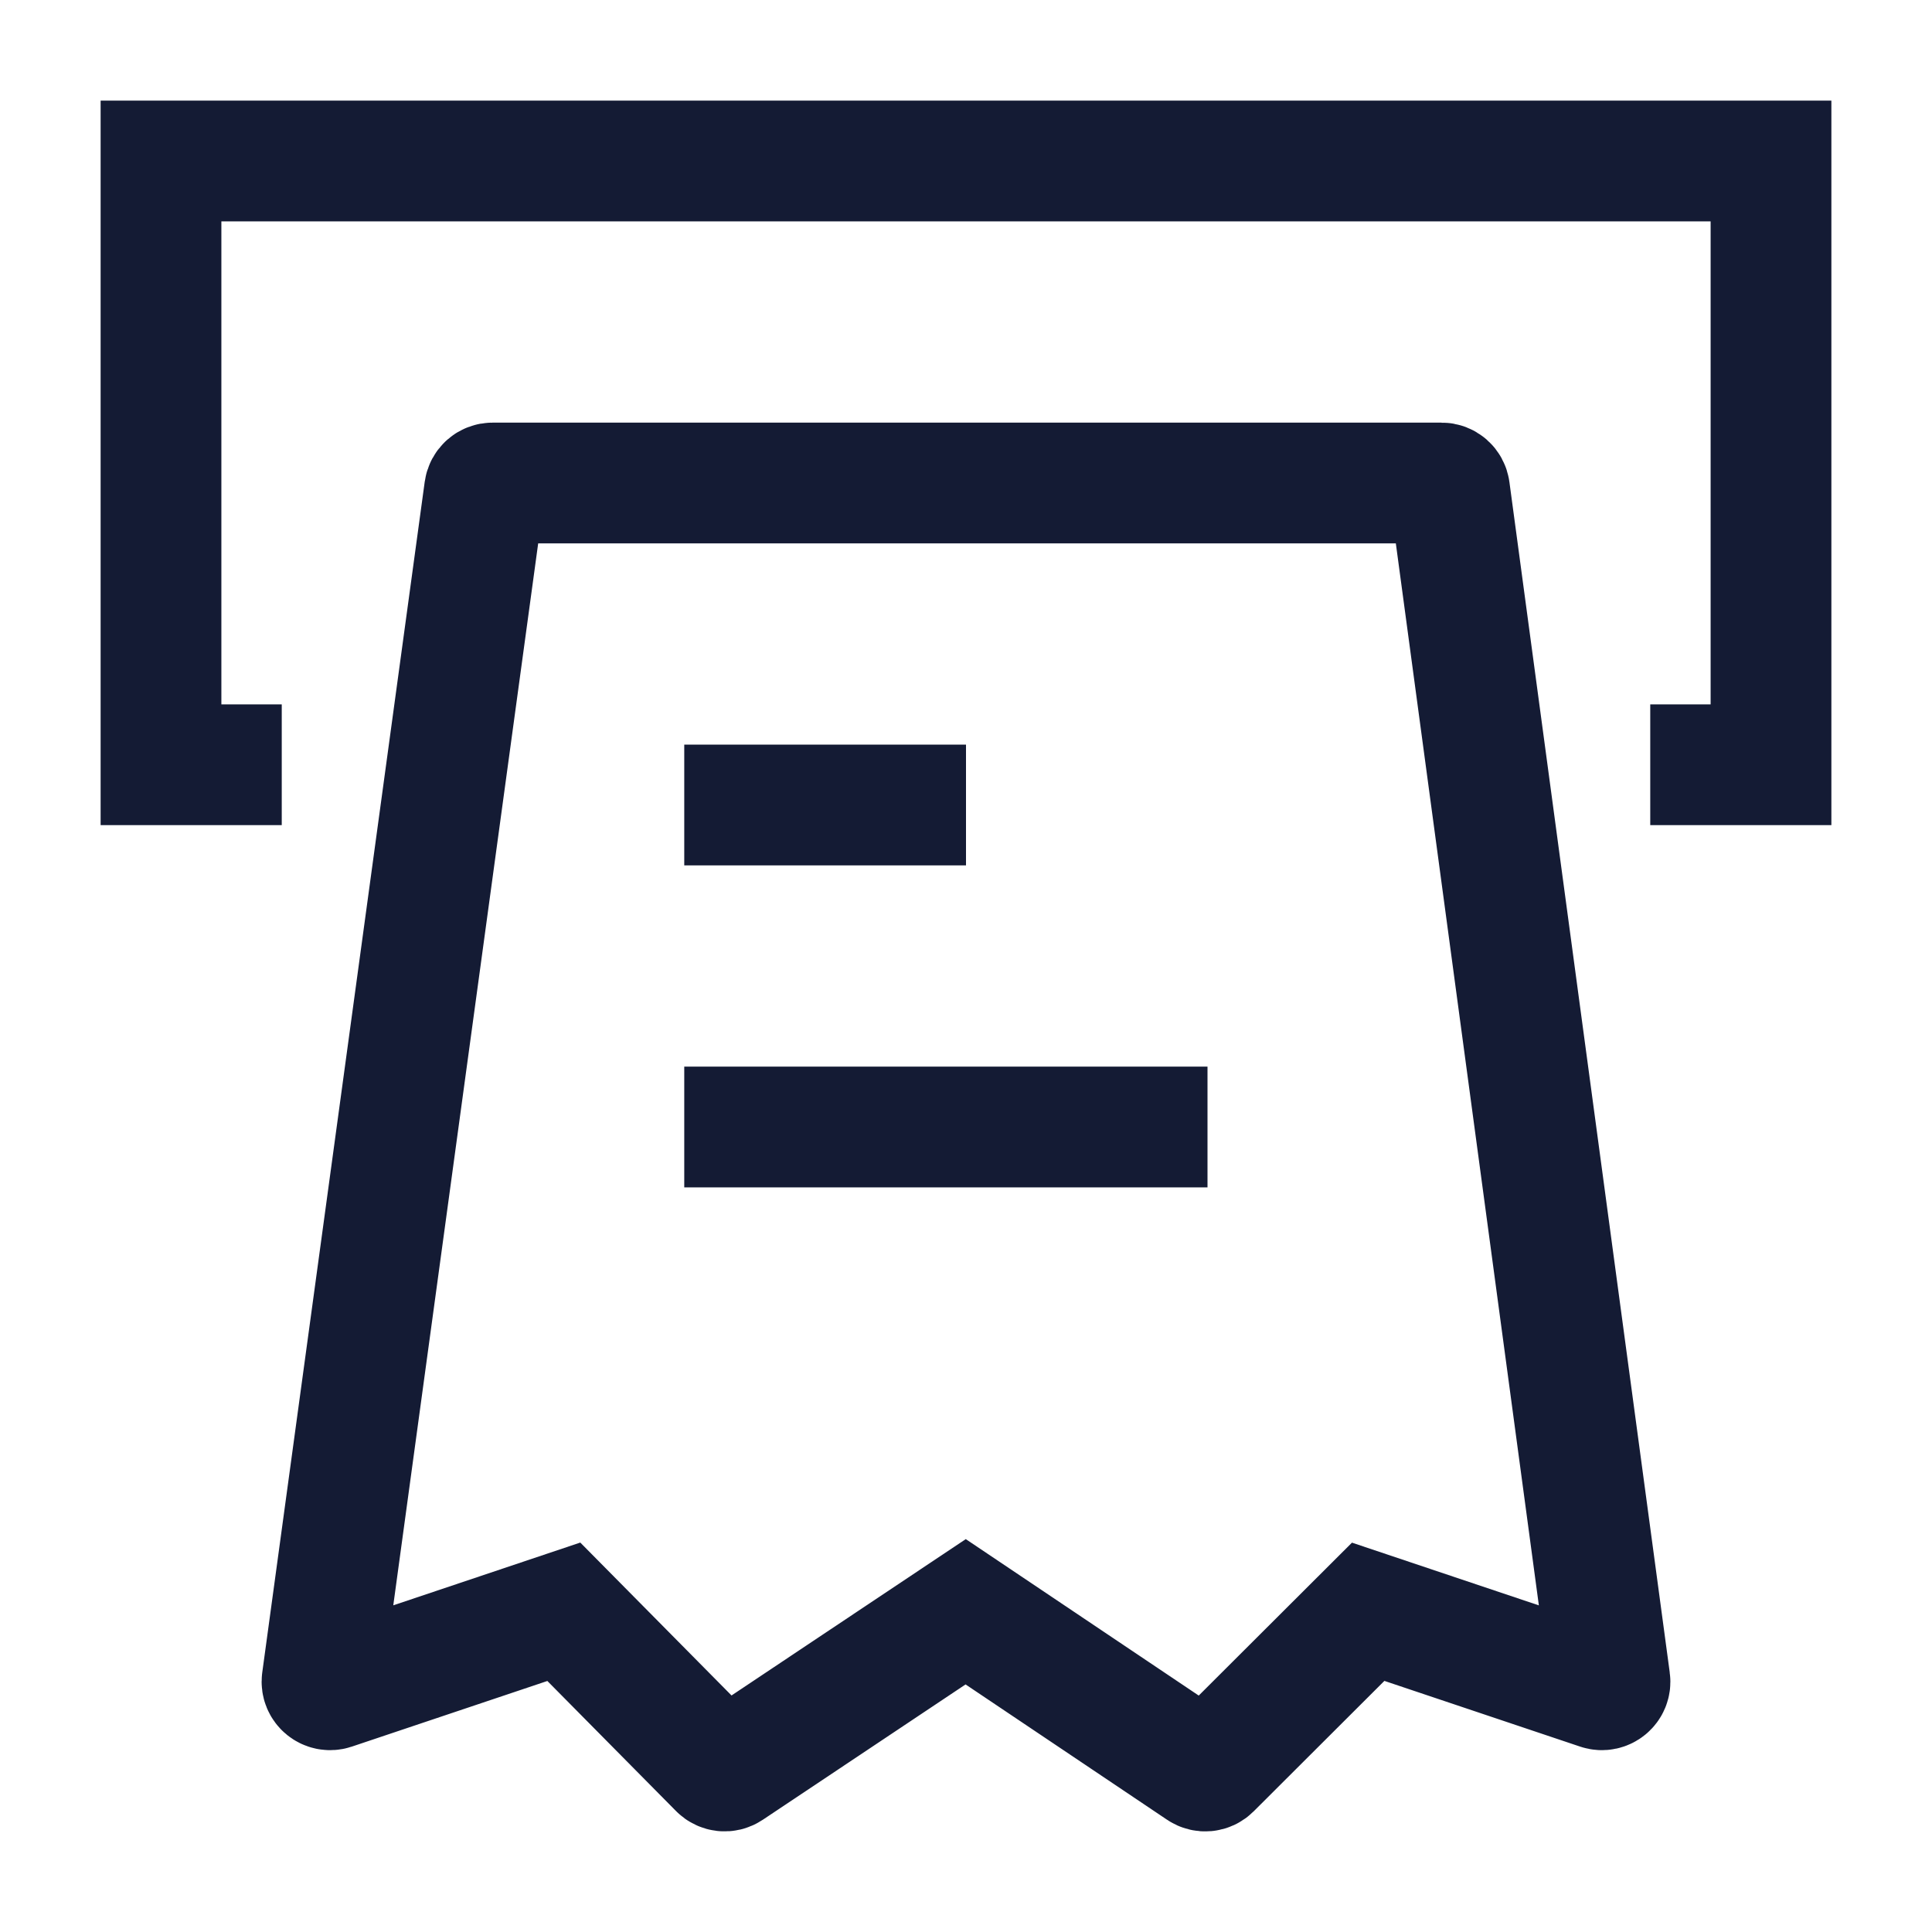 <svg width="24" height="24" viewBox="0 0 24 24" fill="none" xmlns="http://www.w3.org/2000/svg">
<path d="M3.5 9.5H2V2H22V9.5H20.5" stroke="#141B34" stroke-width="1.5"/>
<path d="M12 10H8.5" stroke="#141B34" stroke-width="1.5" stroke-linejoin="round"/>
<path d="M15 14H8.5" stroke="#141B34" stroke-width="1.5" stroke-linejoin="round"/>
<path d="M17.908 6H6.119C6.068 6 6.026 6.037 6.019 6.087L4.001 20.877C3.991 20.951 4.062 21.009 4.132 20.986L7.004 20.022L8.931 21.97C8.964 22.004 9.018 22.01 9.058 21.983L11.996 20.022L14.916 21.983C14.956 22.01 15.009 22.005 15.043 21.971L16.996 20.022L19.868 20.986C19.938 21.009 20.009 20.951 19.999 20.878L18.007 6.087C18 6.037 17.958 6 17.908 6Z" stroke="#141B34" stroke-width="1.5" stroke-linecap="round"/>
</svg>
